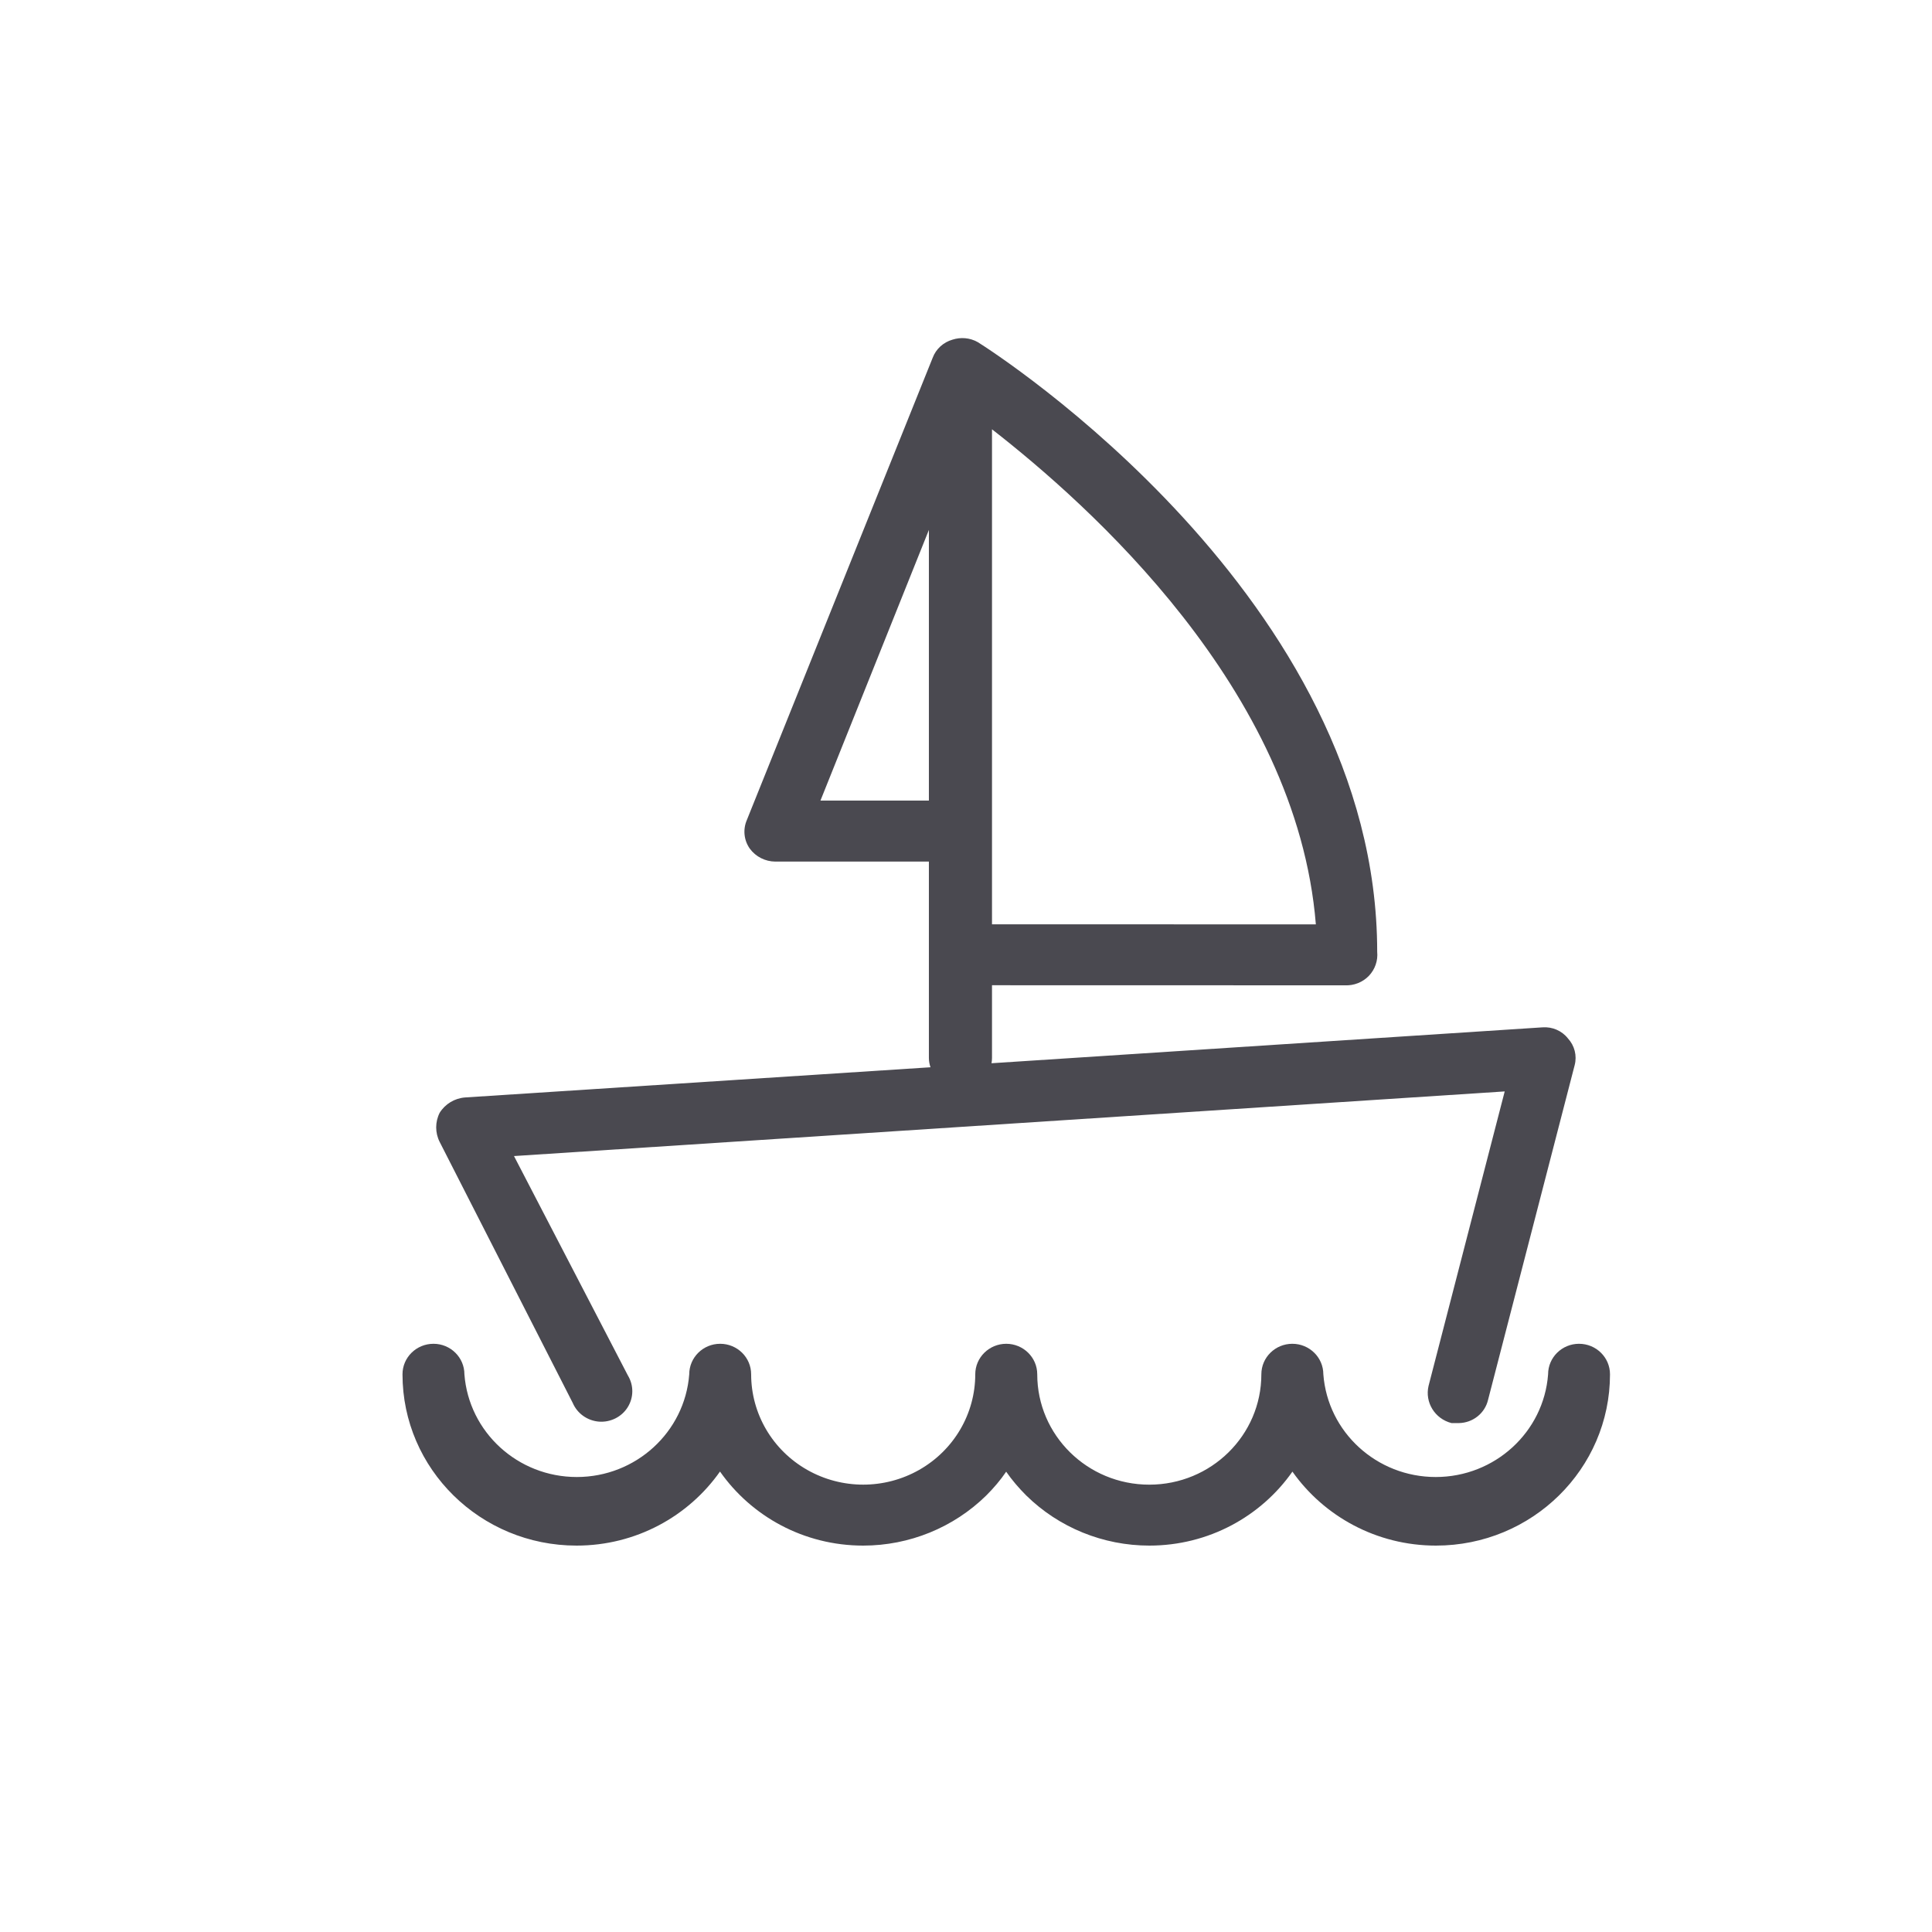 <svg width="24" height="24" viewBox="0 0 24 24" fill="none" xmlns="http://www.w3.org/2000/svg">
<path fill-rule="evenodd" clip-rule="evenodd" d="M19.615 16.693C19.828 16.693 20 16.863 20 17.072C20 18.247 19.032 19.2 17.838 19.2C17.1 19.2 16.447 18.836 16.055 18.281C15.666 18.836 15.015 19.2 14.277 19.2C13.704 19.2 13.154 18.976 12.748 18.577C12.656 18.485 12.572 18.387 12.499 18.282C12.428 18.387 12.344 18.485 12.252 18.577C11.846 18.976 11.296 19.2 10.723 19.2C9.985 19.2 9.334 18.836 8.944 18.28C8.553 18.836 7.9 19.2 7.162 19.2C5.968 19.2 5 18.247 5 17.072C5 16.863 5.172 16.693 5.385 16.693C5.597 16.693 5.769 16.863 5.769 17.072C5.824 17.791 6.432 18.348 7.165 18.348C7.898 18.348 8.507 17.791 8.562 17.072C8.562 16.863 8.734 16.693 8.946 16.693C9.159 16.693 9.331 16.863 9.331 17.072C9.331 17.562 9.596 18.014 10.027 18.259C10.458 18.504 10.988 18.504 11.419 18.259C11.85 18.014 12.115 17.562 12.115 17.072C12.115 16.863 12.288 16.693 12.5 16.693C12.712 16.693 12.885 16.863 12.885 17.072C12.885 17.829 13.508 18.443 14.277 18.443C15.046 18.443 15.669 17.829 15.669 17.072C15.669 16.863 15.841 16.693 16.054 16.693C16.266 16.693 16.439 16.863 16.439 17.072C16.493 17.791 17.102 18.348 17.835 18.348C18.568 18.348 19.177 17.791 19.231 17.072C19.231 16.863 19.403 16.693 19.615 16.693ZM12.146 4.25C12.354 4.379 17.108 7.431 17.108 11.823C17.119 11.933 17.081 12.042 17.005 12.122C16.928 12.202 16.819 12.245 16.708 12.24L12.323 12.239L12.323 13.141C12.323 13.164 12.321 13.186 12.317 13.208L19.162 12.762C19.283 12.753 19.402 12.804 19.477 12.899C19.56 12.989 19.592 13.114 19.561 13.232L18.485 17.39C18.446 17.556 18.297 17.675 18.123 17.678H18.031C17.824 17.625 17.698 17.42 17.746 17.216L18.692 13.558L6.385 14.361L7.8 17.087C7.874 17.209 7.873 17.361 7.797 17.482C7.722 17.602 7.583 17.671 7.44 17.66C7.296 17.648 7.171 17.559 7.115 17.428L5.462 14.186C5.404 14.072 5.404 13.937 5.462 13.823C5.53 13.714 5.647 13.643 5.777 13.633L11.559 13.258C11.546 13.221 11.539 13.182 11.539 13.141V10.703H9.631C9.506 10.702 9.389 10.643 9.315 10.543C9.241 10.439 9.227 10.305 9.277 10.188L11.585 4.447C11.627 4.333 11.721 4.251 11.833 4.219C11.933 4.187 12.047 4.194 12.146 4.25ZM12.323 5.333L12.323 11.482L16.346 11.483C16.11 8.557 13.514 6.261 12.323 5.333ZM11.539 6.583L10.192 9.945H11.539V6.583Z" fill="#4A4950"/>
</svg>
